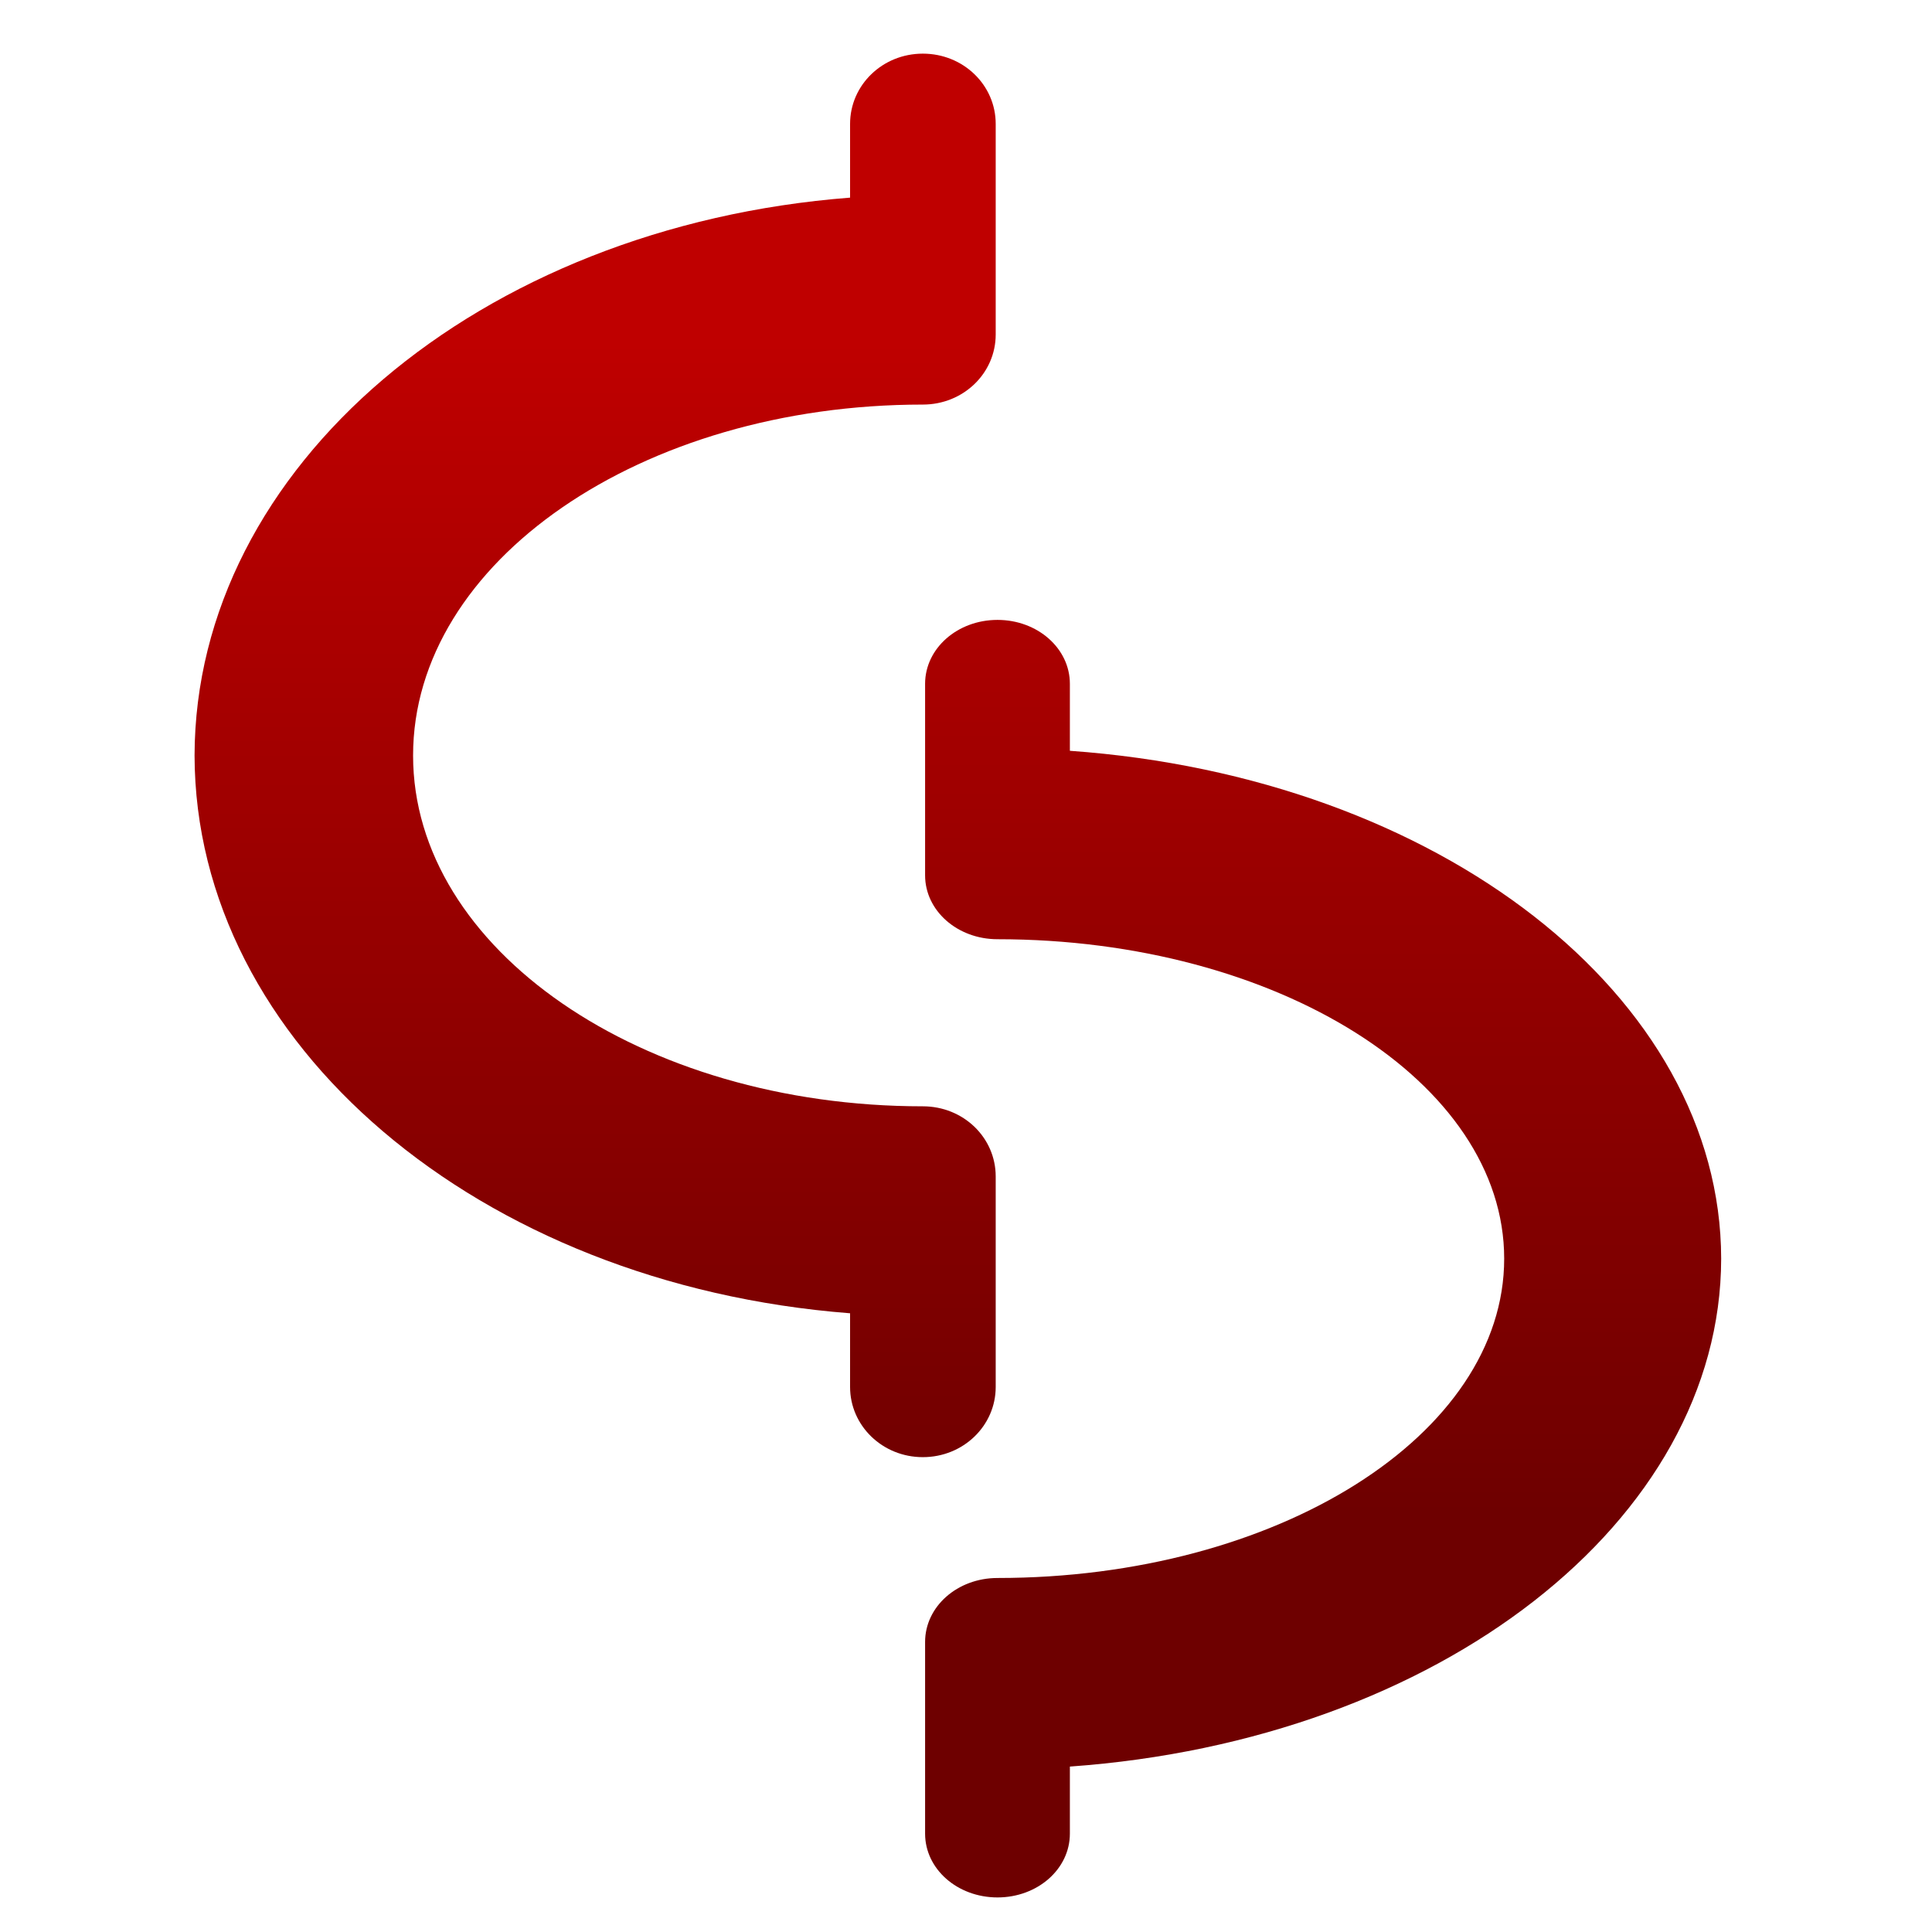 <svg xmlns="http://www.w3.org/2000/svg" xmlns:xlink="http://www.w3.org/1999/xlink" width="64" height="64" viewBox="0 0 64 64" version="1.1"><defs><linearGradient id="linear0" gradientUnits="userSpaceOnUse" x1="0" y1="0" x2="0" y2="1" gradientTransform="matrix(63.623,0,0,38.614,5.053,11.455)"><stop offset="0" style="stop-color:#bf0000;stop-opacity:1;"/><stop offset="1" style="stop-color:#6e0000;stop-opacity:1;"/></linearGradient><linearGradient id="linear1" gradientUnits="userSpaceOnUse" x1="0" y1="0" x2="0" y2="1" gradientTransform="matrix(63.623,0,0,38.614,5.053,11.455)"><stop offset="0" style="stop-color:#bf0000;stop-opacity:1;"/><stop offset="1" style="stop-color:#6e0000;stop-opacity:1;"/></linearGradient></defs><g id="surface1"><path style=" stroke:none;fill-rule:nonzero;fill:url(#linear0);" d="M 30.57 1.777 C 29.234 1.777 28.16 2.816 28.16 4.105 L 28.16 6.547 C 15.848 7.5 6.465 15.484 6.445 25.027 C 6.465 34.562 15.848 42.551 28.16 43.504 L 28.16 45.945 C 28.16 47.23 29.234 48.27 30.57 48.27 C 31.91 48.27 32.984 47.23 32.984 45.945 L 32.984 38.973 C 32.984 37.68 31.91 36.648 30.57 36.648 C 21.246 36.648 13.684 31.441 13.684 25.027 C 13.684 18.605 21.246 13.402 30.57 13.402 C 31.91 13.402 32.984 12.367 32.984 11.078 L 32.984 4.105 C 32.984 2.816 31.91 1.777 30.57 1.777 Z M 30.57 1.777 "/><path style=" stroke:none;fill-rule:nonzero;fill:url(#linear1);" d="M 33.043 20.535 C 34.371 20.535 35.441 21.48 35.441 22.652 L 35.441 24.871 C 47.68 25.742 57.004 33.008 57.016 41.695 C 57.004 50.379 47.68 57.648 35.441 58.52 L 35.441 60.742 C 35.441 61.914 34.371 62.855 33.043 62.855 C 31.715 62.855 30.645 61.914 30.645 60.742 L 30.645 54.391 C 30.645 53.219 31.715 52.273 33.043 52.273 C 42.309 52.273 49.828 47.539 49.828 41.695 C 49.828 35.848 42.309 31.113 33.043 31.113 C 31.715 31.113 30.645 30.168 30.645 28.996 L 30.645 22.652 C 30.645 21.48 31.715 20.535 33.043 20.535 Z M 33.043 20.535 "/></g></svg>
